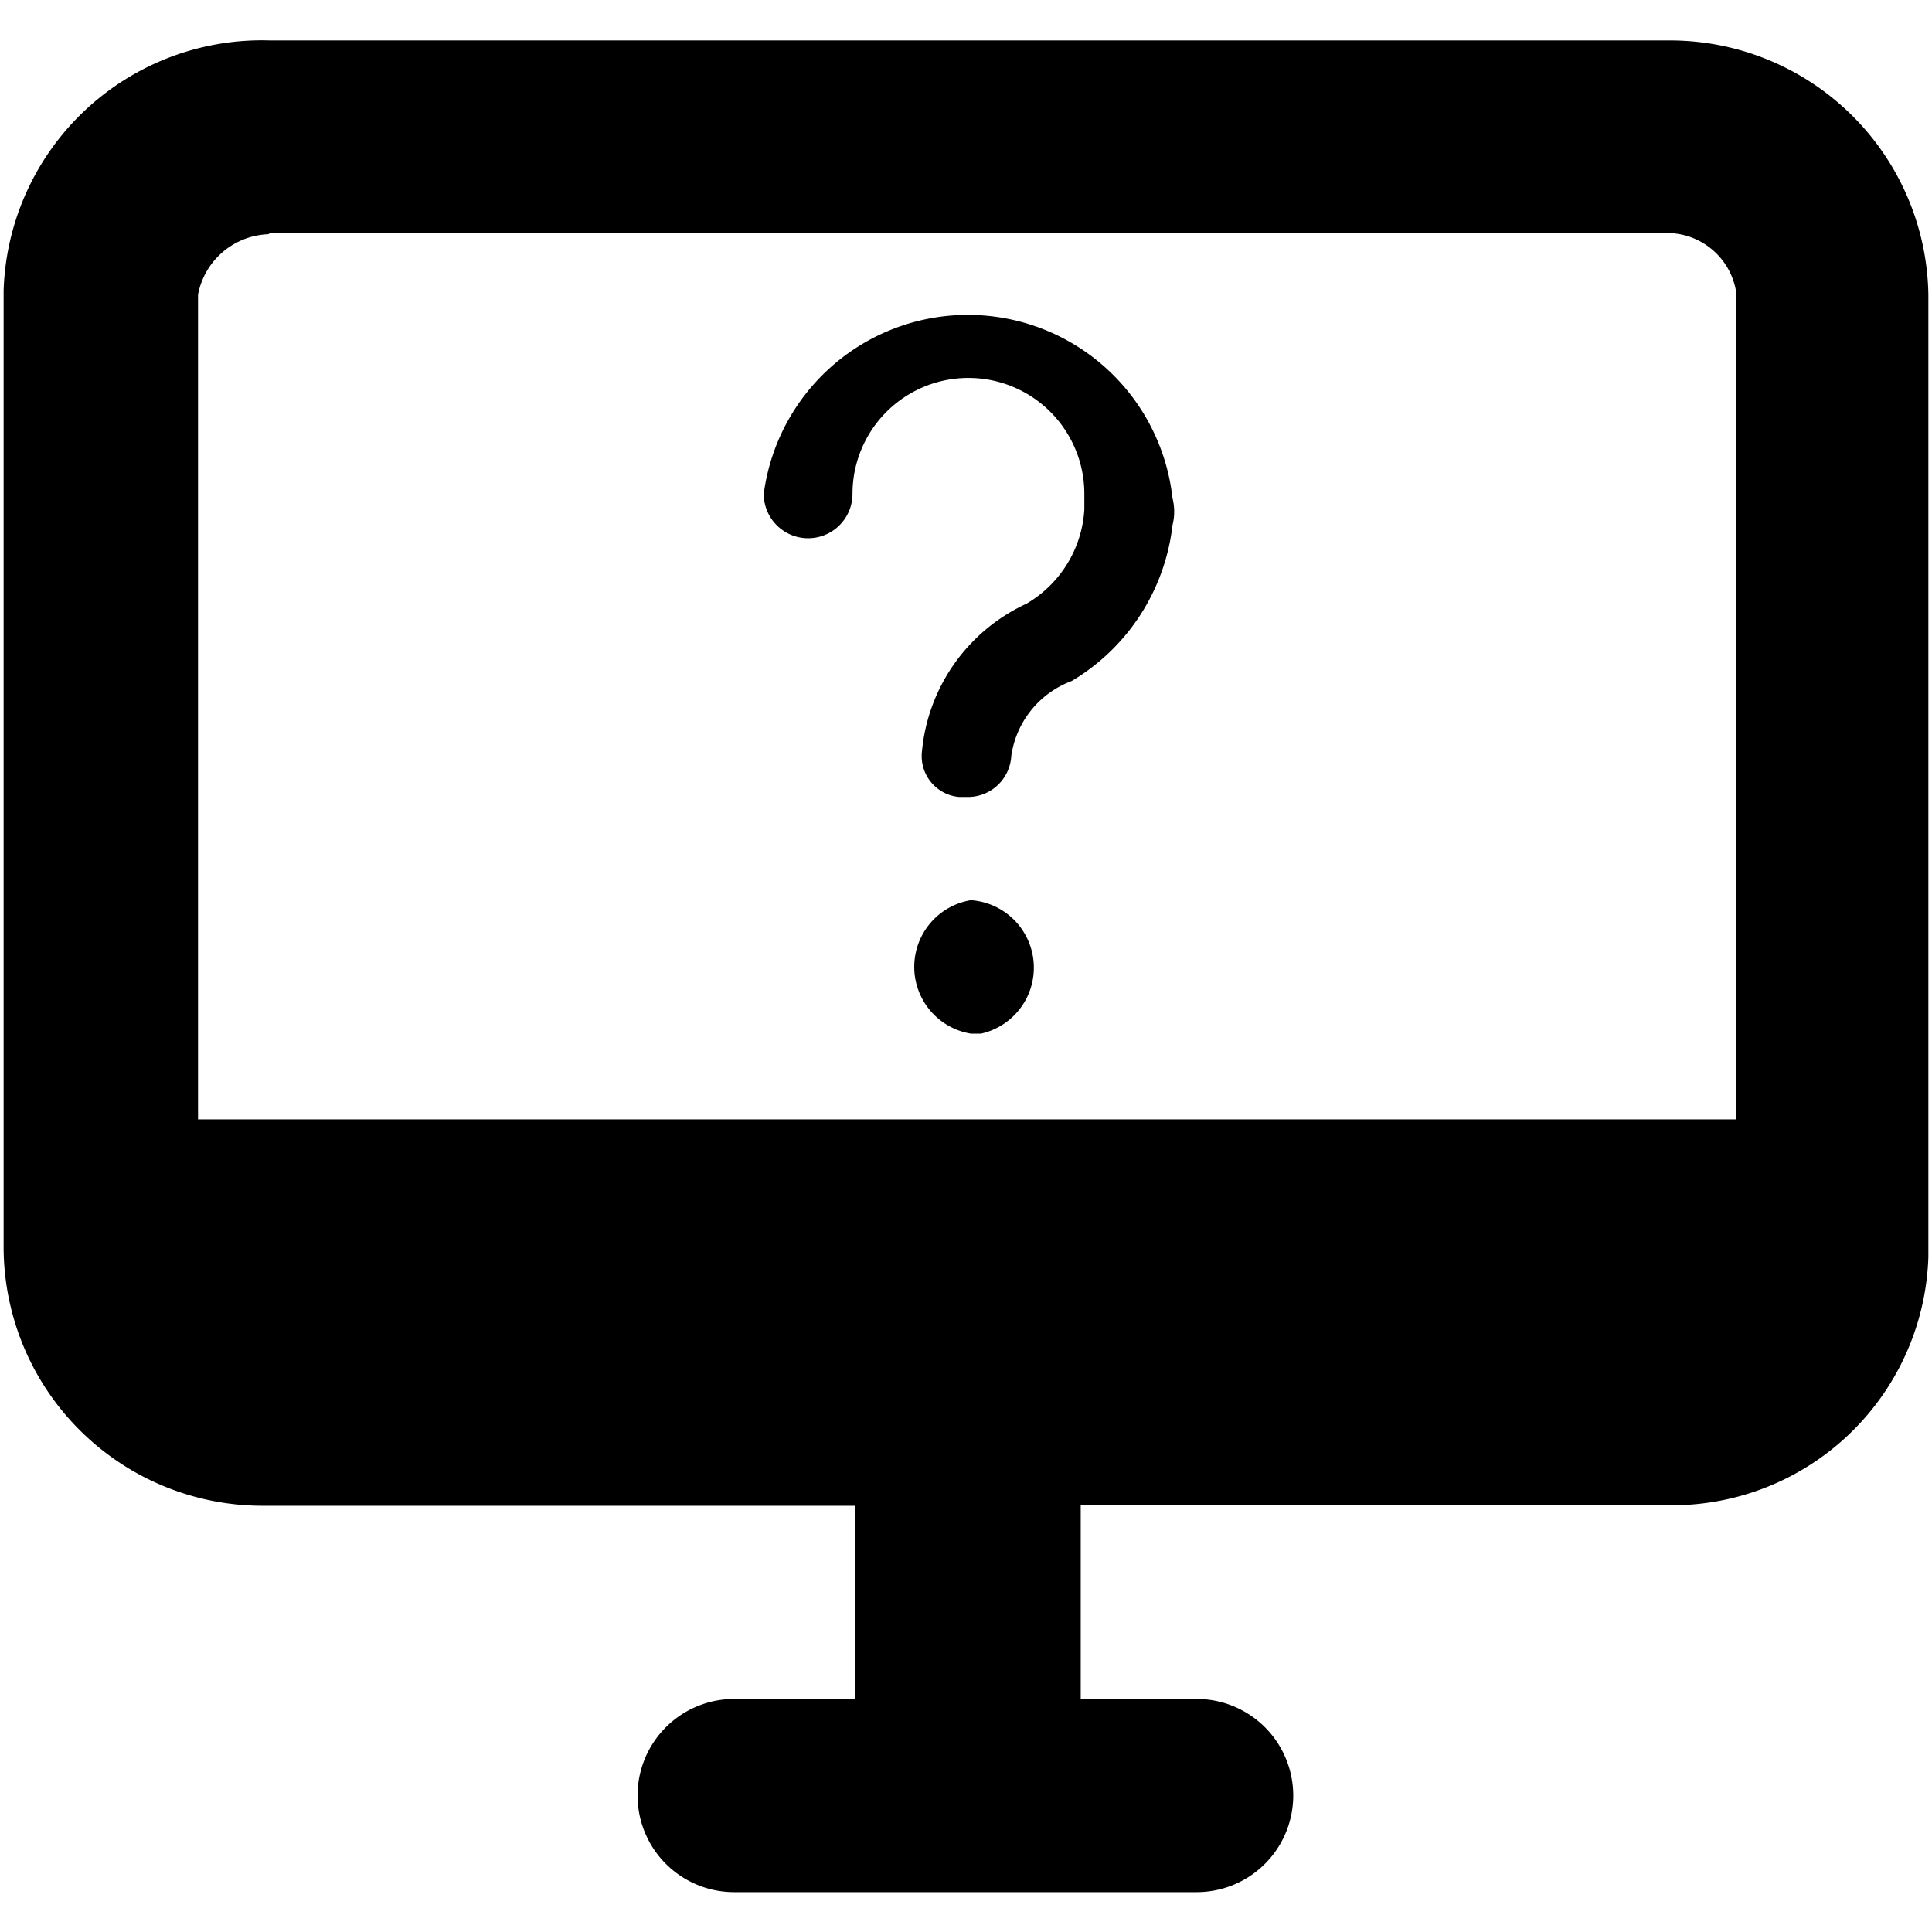 <svg data-name="Layer 1" xmlns="http://www.w3.org/2000/svg" viewBox="0 0 32 32"><path d="M27.6.67H4.48A4.28 4.28 0 00.06 4.81v15.82a4.29 4.29 0 004.27 4.31h9.83v3.2h-2a1.6 1.6 0 000 3.2h7.66a1.6 1.6 0 100-3.2H17.9v-3.21h9.66a4.25 4.25 0 004.38-4.11V4.88A4.28 4.28 0 0027.63.67zM4.48 3.86H27.6a1.16 1.16 0 011.16 1v13.68H3.28V4.88a1.23 1.23 0 011.16-1z"/><path d="M19.42 8.7a.91.91 0 000-.45 3.41 3.41 0 00-6.77-.07.73.73 0 001.47 0 1.92 1.92 0 013.84 0v.26A1.94 1.94 0 0117 10a3 3 0 00-1.73 2.45.68.68 0 00.61.75H16a.72.72 0 00.75-.68 1.56 1.56 0 011-1.24 3.46 3.46 0 001.67-2.58zm-3.34 6.21a1.12 1.12 0 000 2.21h.17a1.12 1.12 0 00-.17-2.21z"/></svg>